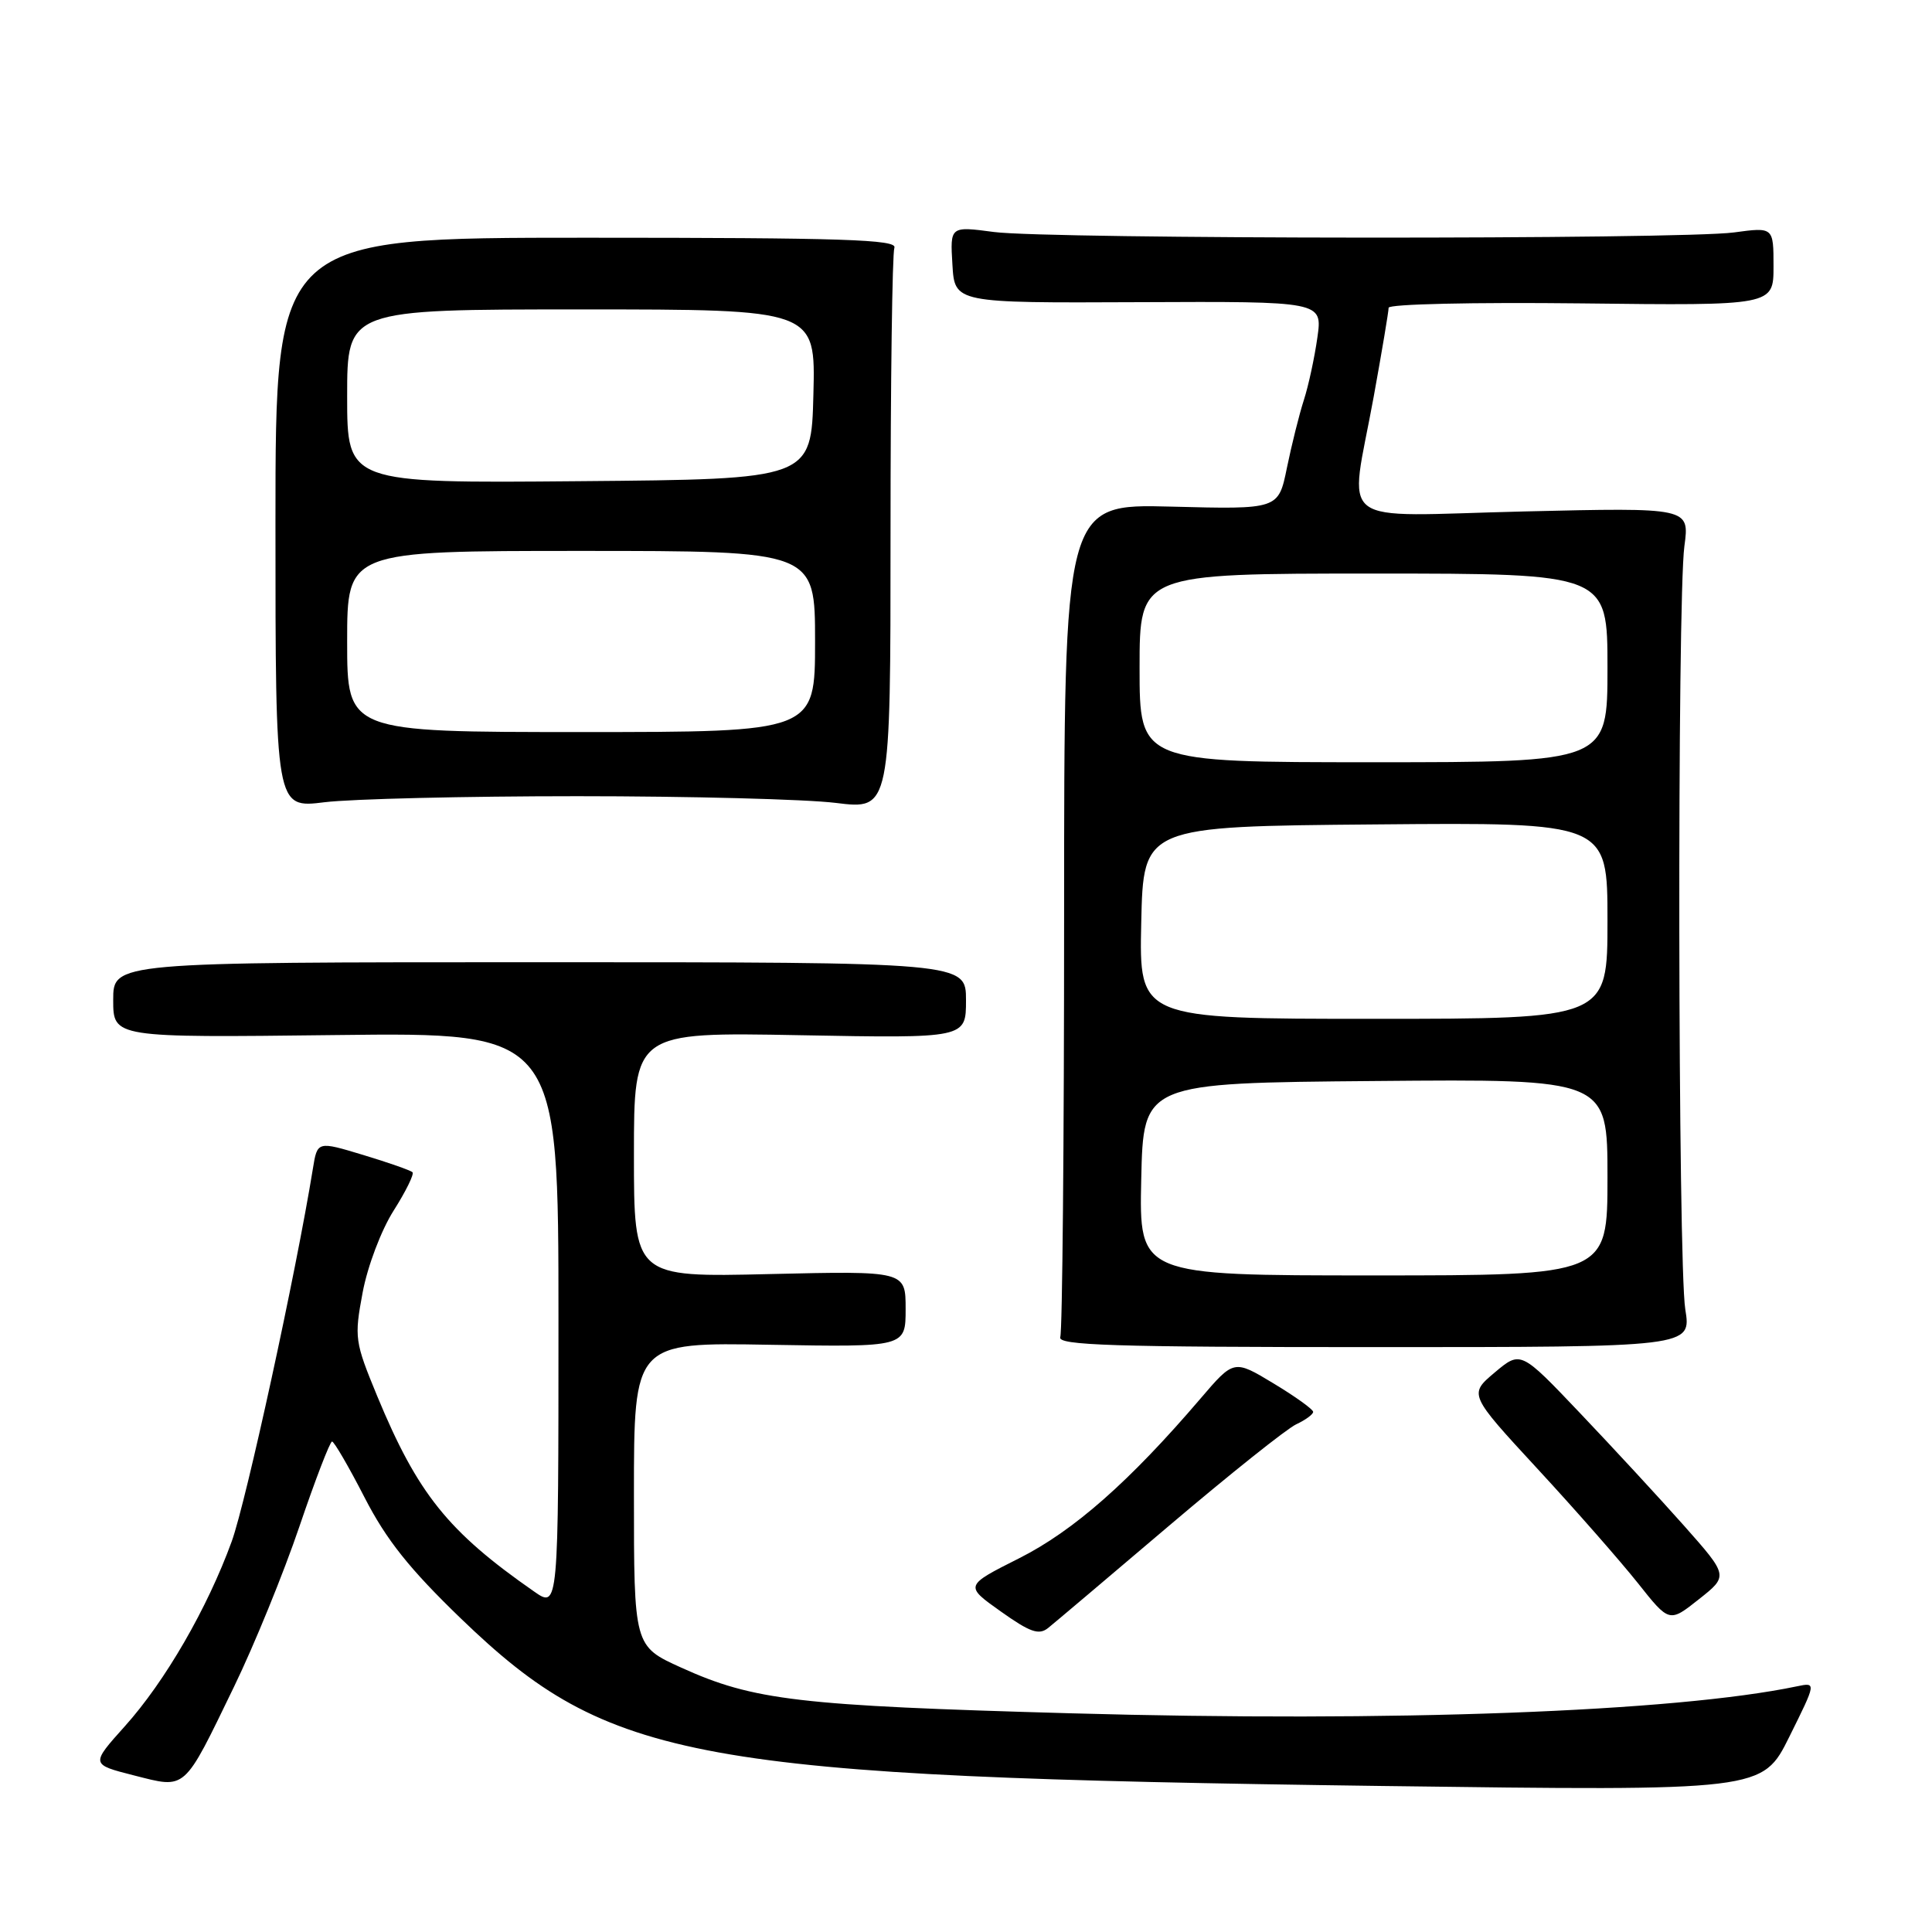 <?xml version="1.0" encoding="UTF-8" standalone="no"?>
<!DOCTYPE svg PUBLIC "-//W3C//DTD SVG 1.1//EN" "http://www.w3.org/Graphics/SVG/1.1/DTD/svg11.dtd" >
<svg xmlns="http://www.w3.org/2000/svg" xmlns:xlink="http://www.w3.org/1999/xlink" version="1.1" viewBox="0 0 256 256">
 <g >
 <path fill="currentColor"
d=" M 31.01 223.50 C 33.68 218.00 37.58 208.44 39.68 202.25 C 41.78 196.06 43.73 191.00 44.00 191.01 C 44.27 191.01 46.21 194.34 48.30 198.41 C 51.19 204.04 54.25 207.88 61.08 214.47 C 80.73 233.41 91.84 235.43 183.01 236.65 C 233.53 237.32 233.53 237.32 237.10 230.12 C 240.68 222.91 240.68 222.91 238.09 223.45 C 221.92 226.83 184.47 228.22 141.86 227.02 C 105.80 226.01 99.86 225.32 90.27 220.97 C 84.00 218.13 84.00 218.13 84.00 198.00 C 84.00 177.87 84.00 177.87 102.00 178.19 C 120.00 178.50 120.00 178.50 120.00 173.45 C 120.00 168.40 120.00 168.40 102.00 168.82 C 84.00 169.25 84.00 169.25 84.00 153.00 C 84.00 136.76 84.00 136.76 106.00 137.17 C 128.00 137.58 128.00 137.58 128.00 132.54 C 128.00 127.50 128.00 127.50 71.50 127.50 C 15.00 127.50 15.00 127.50 15.00 132.50 C 15.00 137.50 15.00 137.50 44.50 137.15 C 74.00 136.80 74.00 136.80 74.00 174.97 C 74.00 213.14 74.00 213.14 70.75 210.87 C 59.36 202.94 55.34 197.93 49.97 184.96 C 47.01 177.79 46.93 177.25 48.05 171.27 C 48.70 167.79 50.51 163.01 52.16 160.41 C 53.78 157.86 54.90 155.57 54.66 155.33 C 54.41 155.08 51.48 154.05 48.13 153.04 C 42.05 151.20 42.05 151.20 41.46 154.85 C 39.22 168.68 32.62 198.94 30.71 204.23 C 27.48 213.11 21.88 222.80 16.53 228.75 C 12.01 233.79 12.01 233.79 17.75 235.25 C 24.73 237.02 24.25 237.45 31.01 223.50 Z  M 154.94 202.14 C 162.95 195.34 170.51 189.31 171.75 188.73 C 172.99 188.15 174.00 187.41 174.00 187.08 C 174.00 186.75 171.64 185.05 168.75 183.31 C 163.50 180.14 163.50 180.14 159.07 185.32 C 149.66 196.33 142.25 202.85 135.04 206.48 C 127.81 210.12 127.81 210.12 132.60 213.52 C 136.50 216.29 137.66 216.70 138.89 215.71 C 139.71 215.05 146.94 208.94 154.94 202.14 Z  M 223.13 202.15 C 219.88 198.49 213.68 191.78 209.36 187.24 C 201.50 178.97 201.50 178.97 198.06 181.86 C 194.62 184.76 194.62 184.76 203.73 194.63 C 208.75 200.06 214.72 206.87 217.02 209.76 C 221.19 215.02 221.19 215.02 225.11 211.91 C 229.03 208.81 229.03 208.81 223.13 202.15 Z  M 223.31 173.50 C 222.33 167.43 222.22 79.58 223.19 72.37 C 223.88 67.25 223.88 67.25 201.94 67.77 C 176.39 68.38 178.81 70.22 182.02 52.58 C 183.11 46.57 184.00 41.27 184.00 40.78 C 184.00 40.29 195.29 40.04 209.50 40.20 C 235.00 40.50 235.00 40.50 235.00 35.30 C 235.00 30.09 235.00 30.09 229.75 30.80 C 222.65 31.75 138.98 31.70 131.70 30.74 C 125.89 29.97 125.89 29.97 126.20 35.06 C 126.50 40.15 126.50 40.15 150.87 40.04 C 175.24 39.93 175.24 39.93 174.56 44.72 C 174.19 47.35 173.39 51.08 172.77 53.00 C 172.15 54.92 171.14 58.98 170.52 62.00 C 169.40 67.50 169.40 67.50 155.20 67.13 C 141.00 66.76 141.00 66.76 141.00 121.30 C 141.00 151.29 140.77 176.44 140.49 177.17 C 140.07 178.26 147.42 178.50 182.05 178.50 C 224.12 178.50 224.12 178.50 223.31 173.50 Z  M 76.50 105.50 C 91.35 105.50 106.76 105.90 110.75 106.39 C 118.00 107.29 118.00 107.29 118.00 70.73 C 118.00 50.62 118.23 33.56 118.51 32.83 C 118.93 31.74 111.71 31.50 77.76 31.50 C 36.50 31.50 36.50 31.50 36.50 69.30 C 36.50 107.11 36.50 107.11 43.00 106.30 C 46.58 105.86 61.65 105.50 76.50 105.50 Z  M 151.22 156.25 C 151.50 143.50 151.50 143.50 182.25 143.24 C 213.00 142.97 213.00 142.97 213.00 155.99 C 213.00 169.00 213.00 169.00 181.97 169.00 C 150.94 169.00 150.94 169.00 151.22 156.25 Z  M 151.22 122.25 C 151.50 109.50 151.50 109.50 182.25 109.24 C 213.00 108.97 213.00 108.97 213.00 121.99 C 213.00 135.00 213.00 135.00 181.97 135.00 C 150.94 135.00 150.94 135.00 151.22 122.25 Z  M 151.00 88.50 C 151.00 76.00 151.00 76.00 182.00 76.00 C 213.00 76.00 213.00 76.00 213.00 88.50 C 213.00 101.00 213.00 101.00 182.00 101.00 C 151.00 101.00 151.00 101.00 151.00 88.50 Z  M 46.00 85.00 C 46.00 73.00 46.00 73.00 77.00 73.00 C 108.00 73.00 108.00 73.00 108.00 85.00 C 108.00 97.00 108.00 97.00 77.00 97.00 C 46.00 97.00 46.00 97.00 46.00 85.00 Z  M 46.00 52.51 C 46.00 41.00 46.00 41.00 77.03 41.00 C 108.07 41.00 108.07 41.00 107.78 52.25 C 107.50 63.50 107.50 63.50 76.75 63.76 C 46.00 64.03 46.00 64.03 46.00 52.51 Z "/>
</g>
</svg>